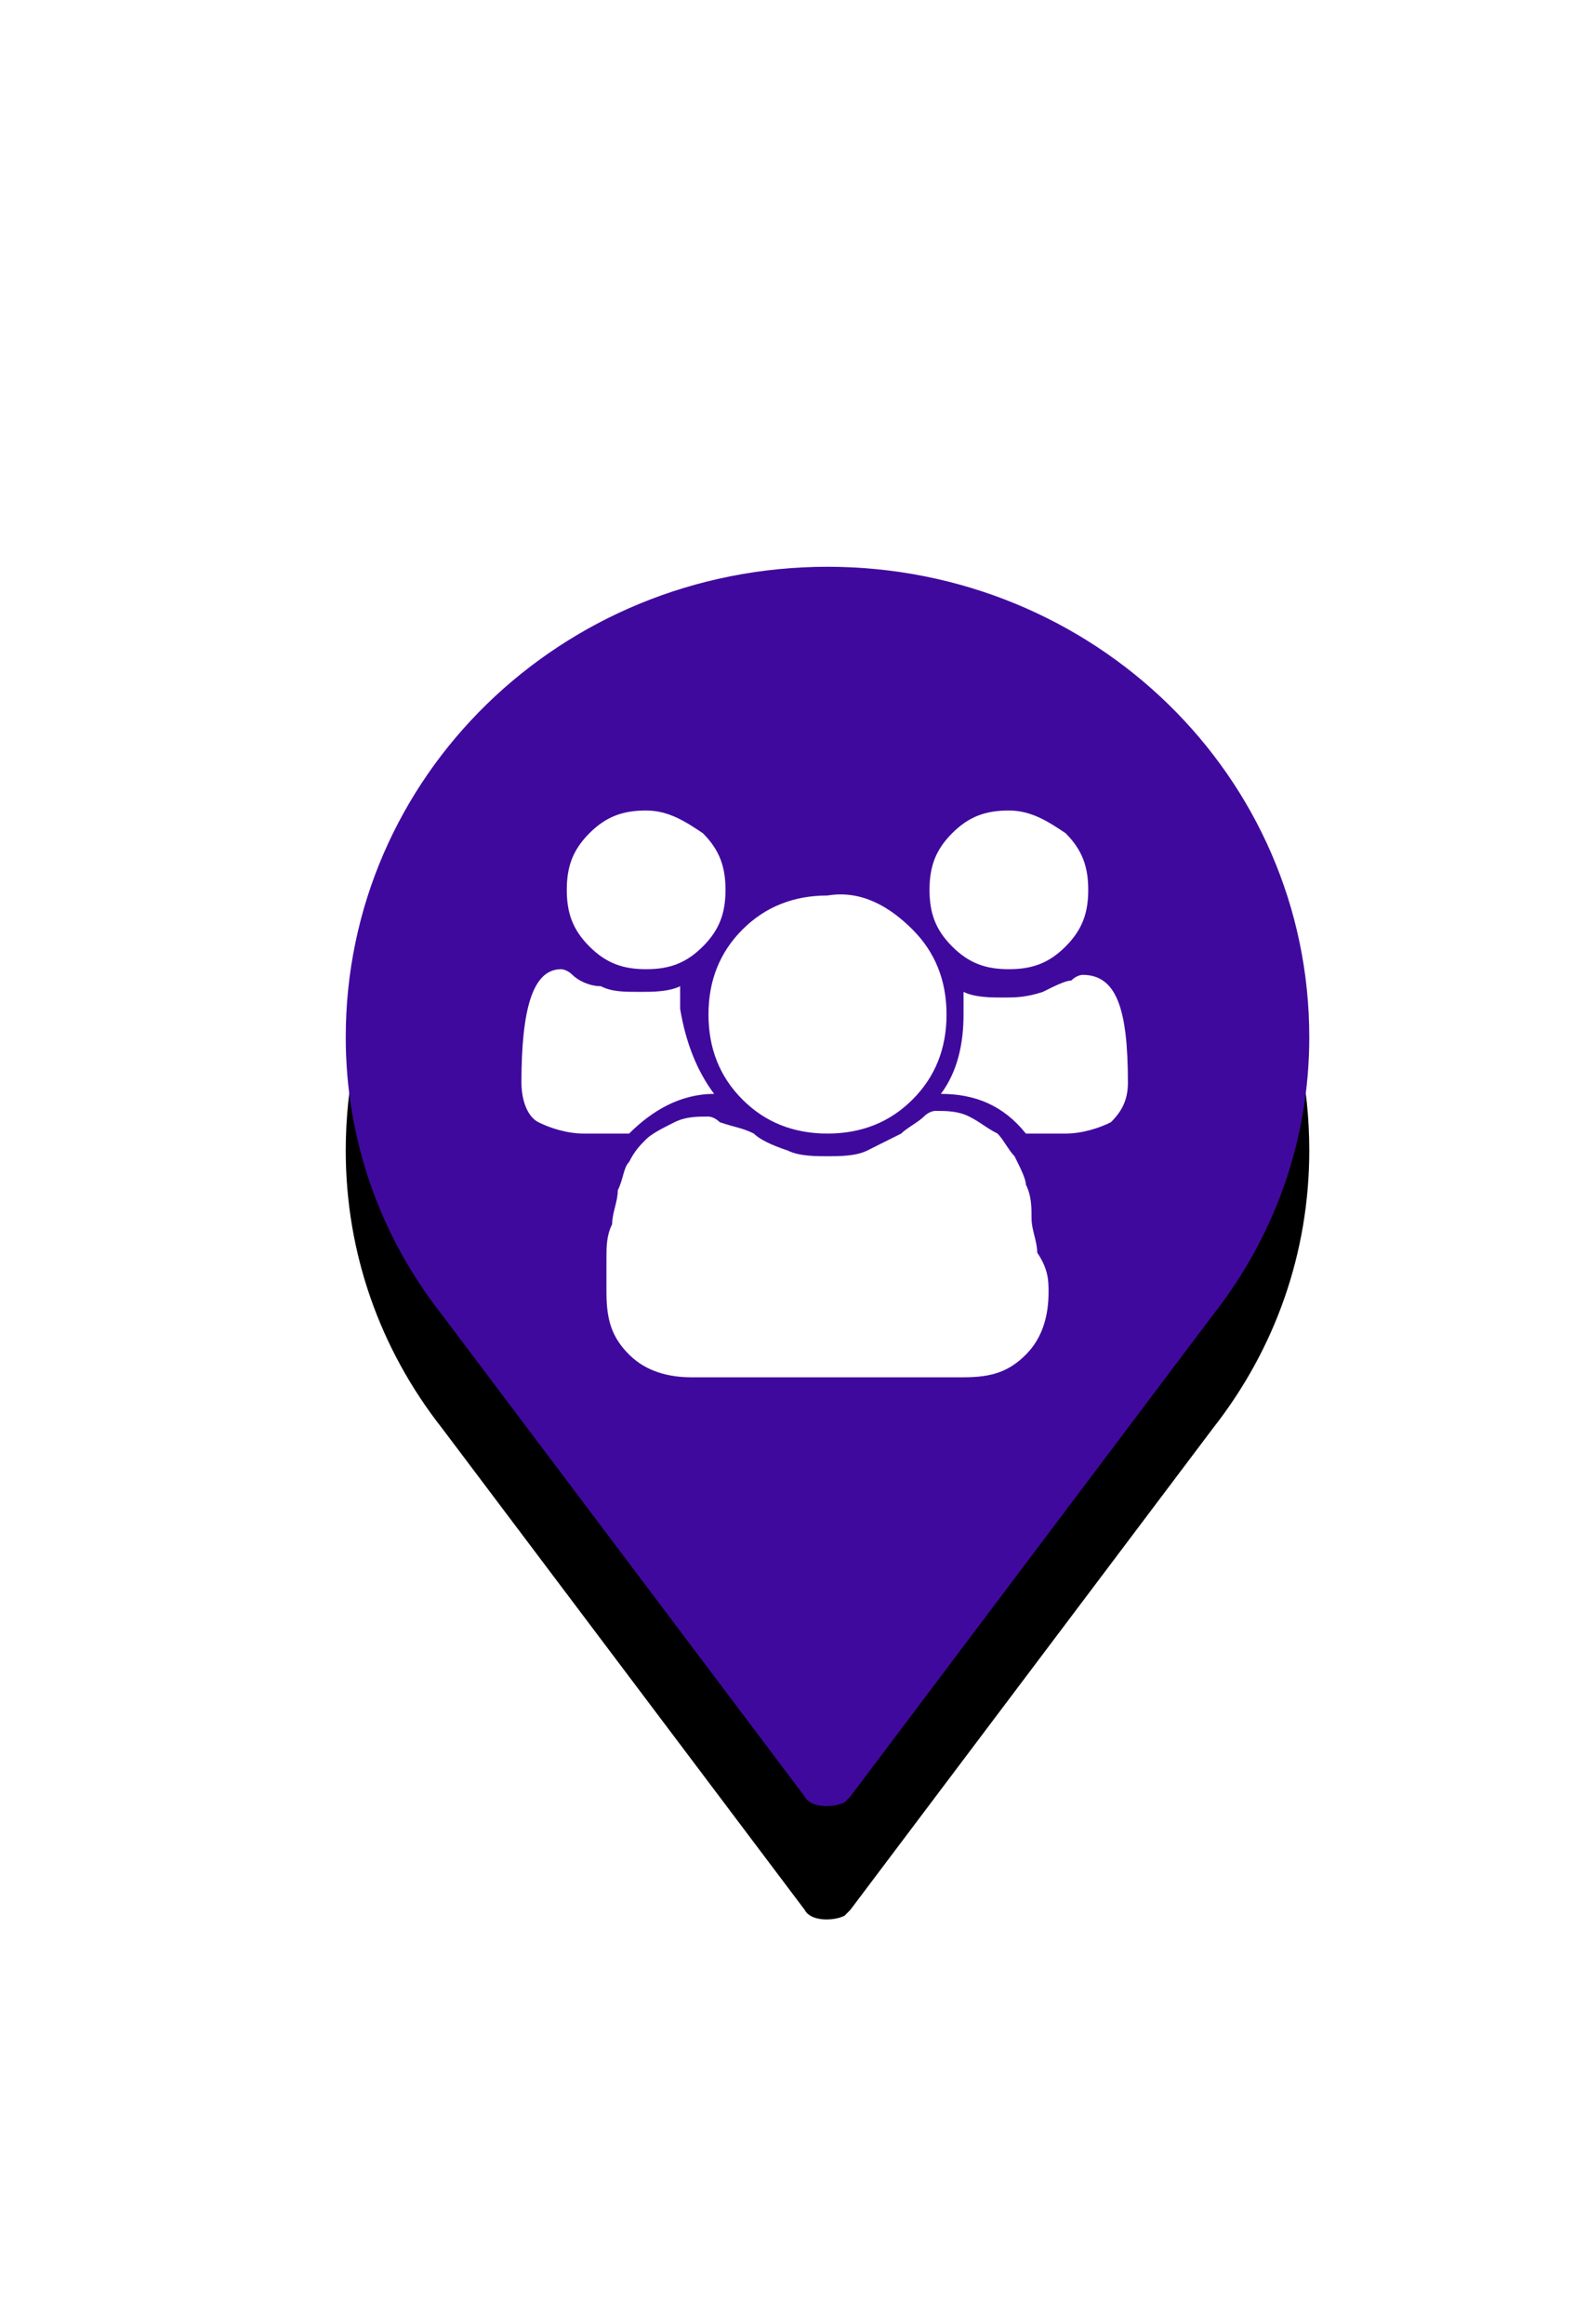<?xml version="1.0" encoding="utf-8"?>
<!-- Generator: Adobe Illustrator 21.0.2, SVG Export Plug-In . SVG Version: 6.00 Build 0)  -->
<svg version="1.1" id="Layer_1" xmlns="http://www.w3.org/2000/svg" xmlns:xlink="http://www.w3.org/1999/xlink" x="0px" y="0px"
	 viewBox="0 0 28 41" style="enable-background:new 0 0 28 41;" xml:space="preserve">
<style type="text/css">
	.st0{filter:url(#filter-2);}
	.st1{fill:#40099E;}
	.st2{fill:#FFFFFF;}
</style>
<filter  filterUnits="objectBoundingBox" height="164.0%" id="filter-2" width="182.4%" x="-41.2%" y="-22.9%">
	<feOffset  dx="0" dy="2" in="SourceAlpha" result="shadowOffsetOuter1"></feOffset>
	<feGaussianBlur  in="shadowOffsetOuter1" result="shadowBlurOuter1" stdDeviation="2"></feGaussianBlur>
	<feColorMatrix  in="shadowBlurOuter1" type="matrix" values="0 0 0 0 0   0 0 0 0 0   0 0 0 0 0  0 0 0 0.5 0"></feColorMatrix>
</filter>
<title>vet-centers-pin</title>
<desc>Created with Sketch.</desc>
<g id="Page-1">
	<g id="vet-centers-pin" transform="translate(4, 2)">
		<g id="path-1_4_">
			<g class="st0">
				<path id="path-1_2_" d="M2.1,16.3c0,1.8,0.6,3.5,1.7,4.9l6.4,8.5c0.1,0.2,0.5,0.2,0.7,0.1c0,0,0,0,0.1-0.1l6.4-8.5
					c1.1-1.4,1.7-3.1,1.7-4.9c0-4.6-3.8-8.3-8.5-8.3S2.1,11.7,2.1,16.3L2.1,16.3z"/>
			</g>
			<g>
				<path id="path-1_1_" class="st1" d="M2.1,16.3c0,1.8,0.6,3.5,1.7,4.9l6.4,8.5c0.1,0.2,0.5,0.2,0.7,0.1c0,0,0,0,0.1-0.1l6.4-8.5
					c1.1-1.4,1.7-3.1,1.7-4.9c0-4.6-3.8-8.3-8.5-8.3S2.1,11.7,2.1,16.3L2.1,16.3z"/>
			</g>
		</g>
		<g>
			<path class="st2" d="M8.6,17.3c-0.6,0-1.1,0.3-1.5,0.7H6.3c-0.3,0-0.6-0.1-0.8-0.2c-0.2-0.1-0.3-0.4-0.3-0.7c0-1.3,0.2-2,0.7-2
				c0,0,0.1,0,0.2,0.1c0.1,0.1,0.3,0.2,0.5,0.2c0.2,0.1,0.4,0.1,0.7,0.1c0.2,0,0.5,0,0.7-0.1c0,0.1,0,0.3,0,0.4
				C8.1,16.4,8.3,16.9,8.6,17.3z M8.4,12.7c0.3,0.3,0.4,0.6,0.4,1s-0.1,0.7-0.4,1c-0.3,0.3-0.6,0.4-1,0.4c-0.4,0-0.7-0.1-1-0.4
				c-0.3-0.3-0.4-0.6-0.4-1s0.1-0.7,0.4-1c0.3-0.3,0.6-0.4,1-0.4C7.8,12.3,8.1,12.5,8.4,12.7z M14.5,20.8c0,0.4-0.1,0.8-0.4,1.1
				c-0.3,0.3-0.6,0.4-1.1,0.4H8.2c-0.4,0-0.8-0.1-1.1-0.4c-0.3-0.3-0.4-0.6-0.4-1.1c0-0.2,0-0.4,0-0.6c0-0.2,0-0.4,0.1-0.6
				c0-0.2,0.1-0.4,0.1-0.6c0.1-0.2,0.1-0.4,0.2-0.5c0.1-0.2,0.2-0.3,0.3-0.4c0.1-0.1,0.3-0.2,0.5-0.3c0.2-0.1,0.4-0.1,0.6-0.1
				c0,0,0.1,0,0.2,0.1C9,17.9,9.1,17.9,9.3,18c0.1,0.1,0.3,0.2,0.6,0.3c0.2,0.1,0.5,0.1,0.7,0.1s0.5,0,0.7-0.1
				c0.2-0.1,0.4-0.2,0.6-0.3c0.1-0.1,0.3-0.2,0.4-0.3c0.1-0.1,0.2-0.1,0.2-0.1c0.2,0,0.4,0,0.6,0.1c0.2,0.1,0.3,0.2,0.5,0.3
				c0.1,0.1,0.2,0.3,0.3,0.4c0.1,0.2,0.2,0.4,0.2,0.5c0.1,0.2,0.1,0.4,0.1,0.6c0,0.2,0.1,0.4,0.1,0.6C14.5,20.4,14.5,20.6,14.5,20.8
				z M12.1,14.4c0.4,0.4,0.6,0.9,0.6,1.5c0,0.6-0.2,1.1-0.6,1.5c-0.4,0.4-0.9,0.6-1.5,0.6c-0.6,0-1.1-0.2-1.5-0.6
				c-0.4-0.4-0.6-0.9-0.6-1.5c0-0.6,0.2-1.1,0.6-1.5c0.4-0.4,0.9-0.6,1.5-0.6C11.2,13.7,11.7,14,12.1,14.4z M14.8,12.7
				c0.3,0.3,0.4,0.6,0.4,1s-0.1,0.7-0.4,1s-0.6,0.4-1,0.4c-0.4,0-0.7-0.1-1-0.4c-0.3-0.3-0.4-0.6-0.4-1s0.1-0.7,0.4-1
				c0.3-0.3,0.6-0.4,1-0.4C14.2,12.3,14.5,12.5,14.8,12.7z M15.9,17.1c0,0.3-0.1,0.5-0.3,0.7c-0.2,0.1-0.5,0.2-0.8,0.2h-0.7
				c-0.4-0.5-0.9-0.7-1.5-0.7c0.3-0.4,0.4-0.9,0.4-1.4c0-0.1,0-0.2,0-0.4c0.2,0.1,0.5,0.1,0.7,0.1c0.2,0,0.4,0,0.7-0.1
				c0.2-0.1,0.4-0.2,0.5-0.2c0.1-0.1,0.2-0.1,0.2-0.1C15.7,15.2,15.9,15.8,15.9,17.1z"/>
		</g>
	</g>
</g>
</svg>
